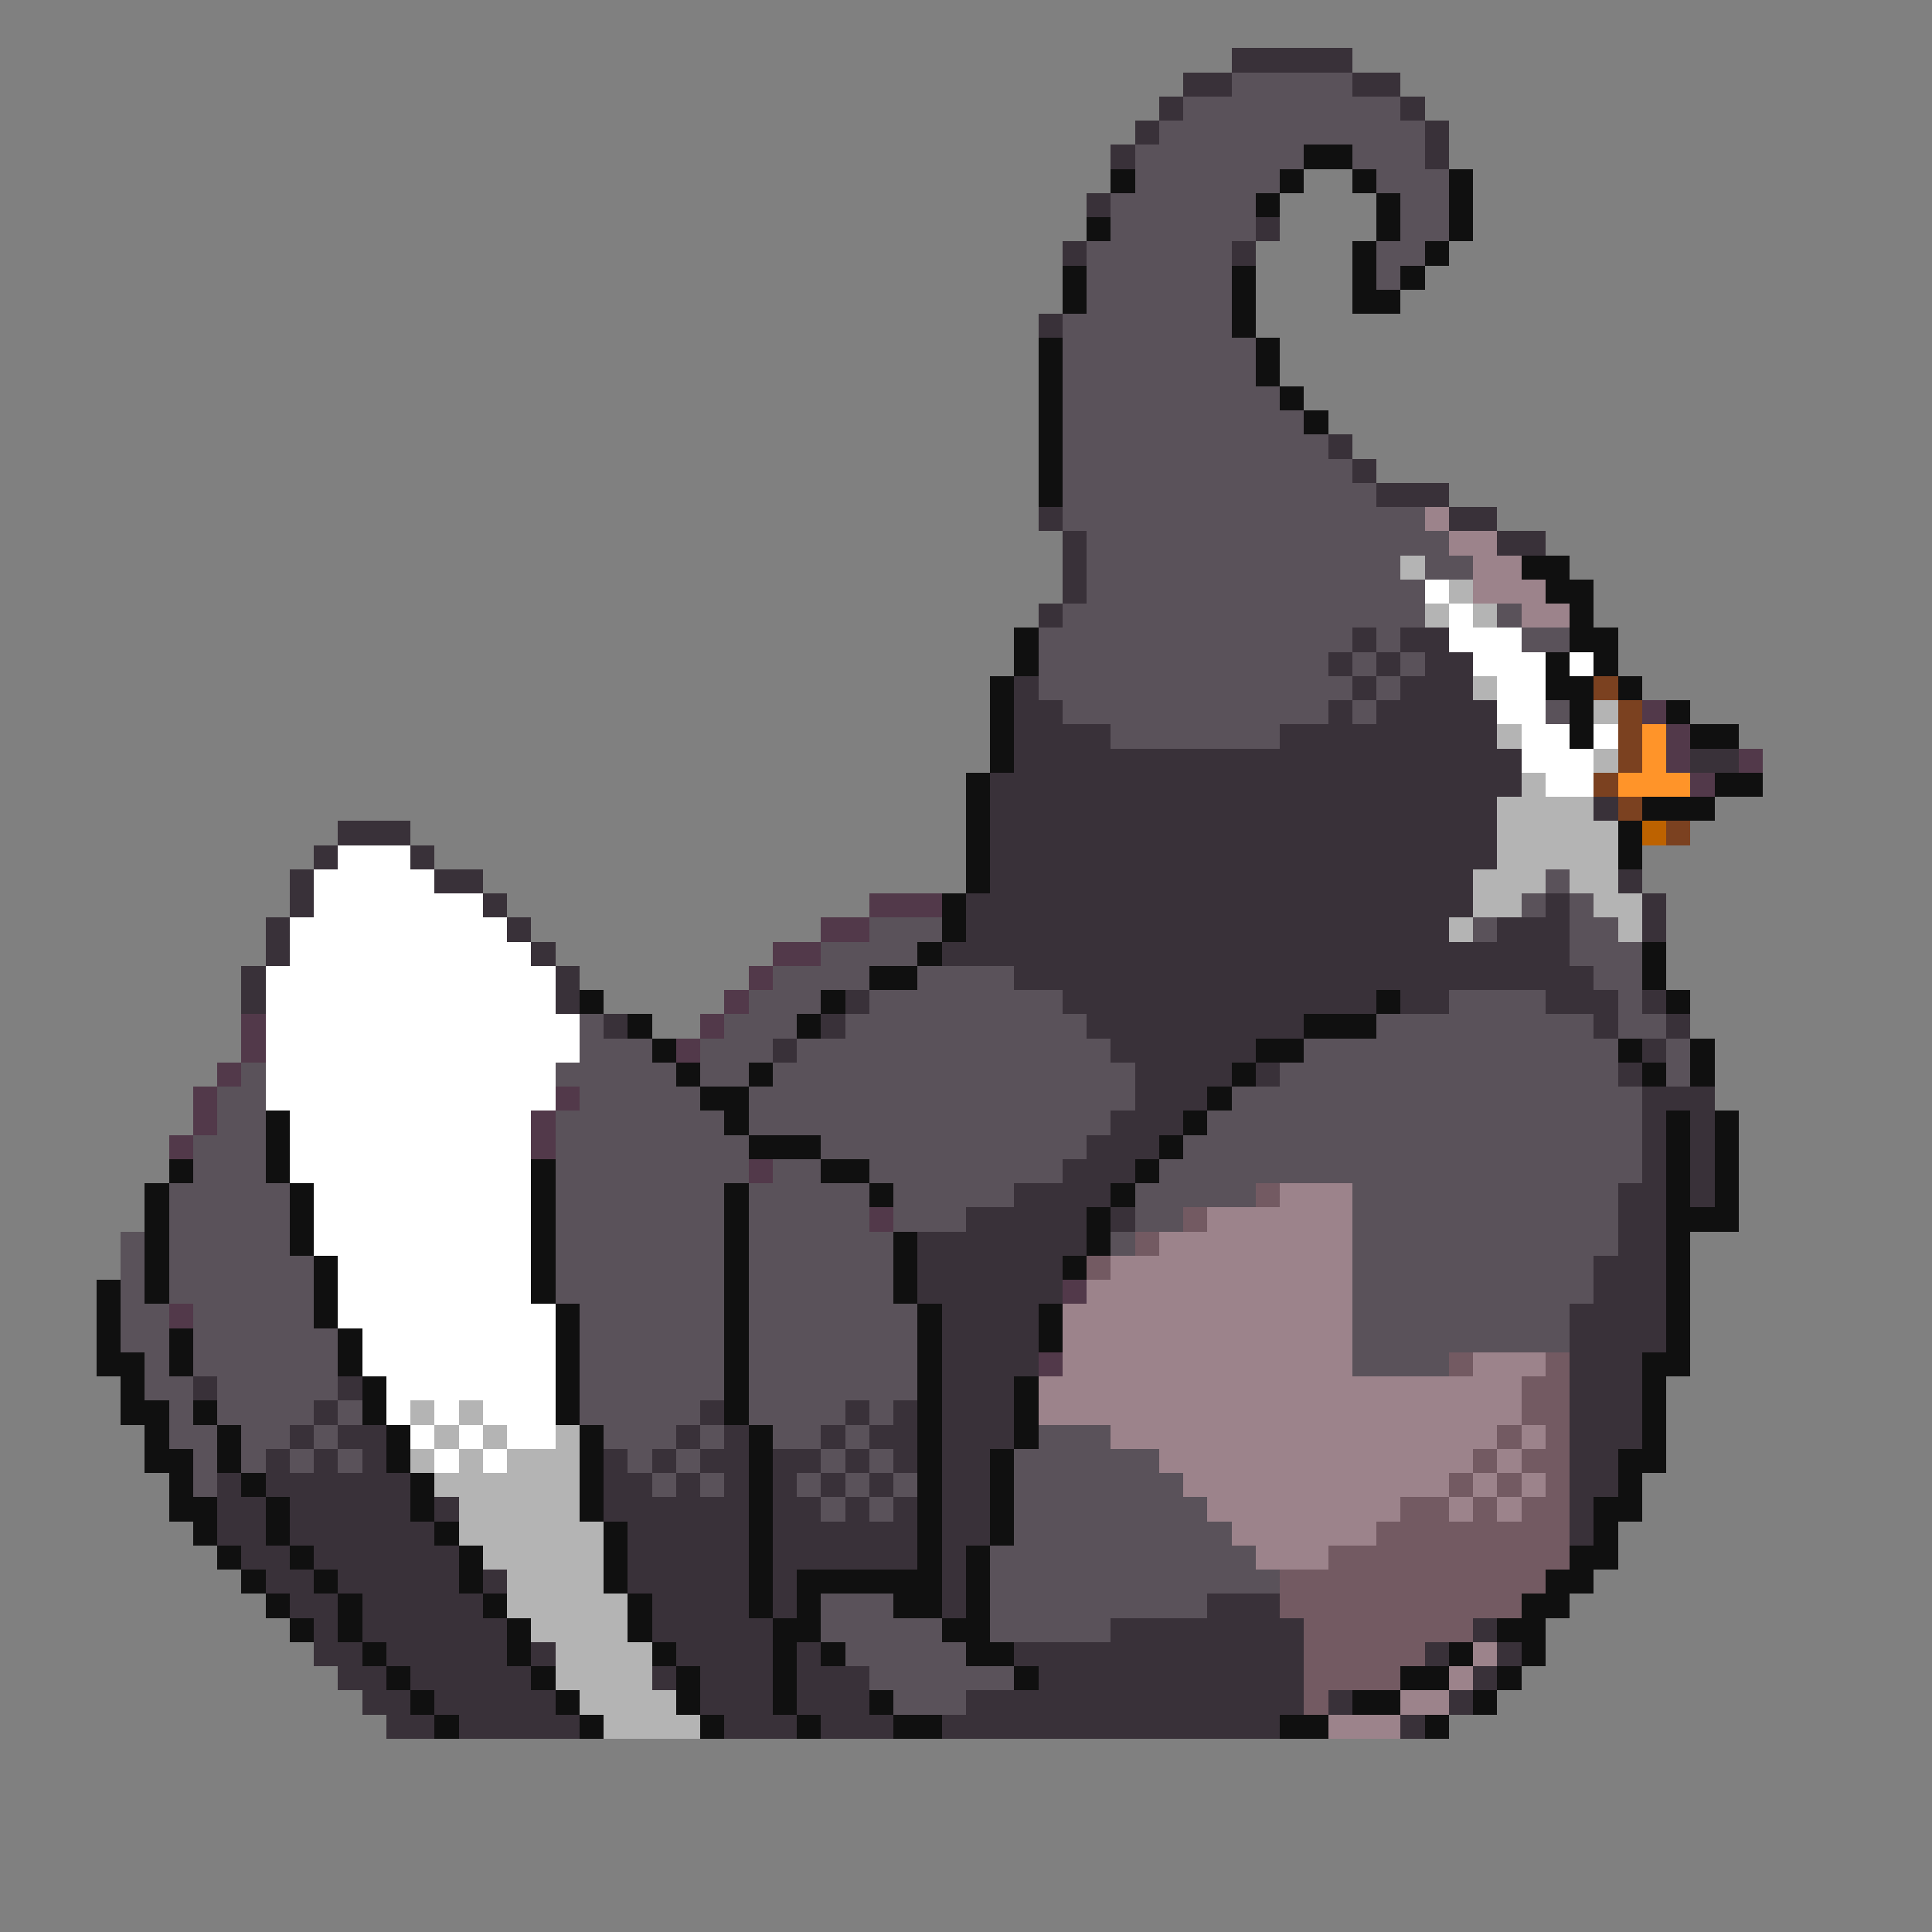 <svg xmlns="http://www.w3.org/2000/svg" viewBox="0 -0.5 80 80" shape-rendering="crispEdges">
<rect x="0" y="-0.5" width="80" height="80" fill="#808080" stroke="none"/>
<path stroke="#393139" d="M51 2h5M49 3h2M56 3h2M48 4h1M58 4h1M47 5h1M59 5h1M46 6h1M59 6h1M45 8h1M52 9h1M44 10h1M51 10h1M43 13h1M55 18h1M56 19h1M57 20h3M43 21h1M60 21h2M44 22h1M62 22h2M44 23h1M44 24h1M43 25h1M56 26h1M58 26h2M55 27h1M57 27h1M59 27h2M42 28h1M56 28h1M58 28h3M42 29h2M55 29h1M57 29h5M42 30h4M53 30h9M42 31h21M70 31h2M41 32h22M41 33h21M66 33h1M14 34h3M41 34h21M13 35h1M17 35h1M41 35h21M12 36h1M18 36h2M41 36h20M67 36h1M12 37h1M20 37h1M40 37h21M64 37h1M68 37h1M11 38h1M21 38h1M40 38h20M62 38h3M68 38h1M11 39h1M22 39h1M39 39h26M10 40h1M23 40h1M42 40h24M10 41h1M23 41h1M35 41h1M44 41h13M58 41h2M64 41h3M68 41h1M25 42h1M34 42h1M45 42h9M66 42h1M69 42h1M32 43h1M46 43h6M68 43h1M47 44h4M52 44h1M67 44h1M47 45h3M68 45h3M46 46h3M68 46h1M70 46h1M45 47h3M68 47h1M70 47h1M44 48h3M68 48h1M70 48h1M42 49h4M67 49h2M70 49h1M40 50h5M46 50h1M67 50h2M38 51h7M67 51h2M38 52h6M66 52h3M38 53h6M66 53h3M39 54h4M65 54h4M39 55h4M65 55h4M39 56h4M65 56h3M8 57h1M14 57h1M39 57h3M65 57h3M13 58h1M29 58h1M35 58h1M37 58h1M39 58h3M65 58h3M12 59h1M14 59h2M28 59h1M30 59h1M34 59h1M36 59h2M39 59h3M65 59h3M11 60h1M13 60h1M15 60h1M25 60h1M27 60h1M29 60h2M32 60h2M35 60h1M37 60h1M39 60h2M65 60h2M9 61h1M11 61h6M25 61h2M28 61h1M30 61h1M32 61h1M34 61h1M36 61h1M39 61h2M65 61h2M9 62h2M12 62h5M18 62h1M25 62h6M32 62h2M35 62h1M37 62h1M39 62h2M65 62h1M9 63h2M12 63h6M26 63h5M32 63h6M39 63h2M65 63h1M10 64h2M13 64h6M26 64h5M32 64h6M39 64h1M11 65h2M14 65h5M20 65h1M26 65h5M32 65h1M39 65h1M12 66h2M15 66h5M27 66h4M32 66h1M39 66h1M50 66h3M13 67h1M15 67h6M27 67h5M46 67h8M61 67h1M13 68h2M16 68h5M22 68h1M28 68h4M33 68h1M42 68h12M59 68h1M62 68h1M14 69h2M17 69h5M27 69h1M29 69h3M33 69h3M43 69h11M61 69h1M15 70h2M18 70h5M29 70h3M33 70h3M40 70h14M55 70h1M60 70h1M16 71h2M19 71h5M30 71h3M34 71h3M39 71h14M58 71h1" />
<path stroke="#5a525a" d="M51 3h5M49 4h9M48 5h11M47 6h7M56 6h3M47 7h6M57 7h3M46 8h6M58 8h2M46 9h6M58 9h2M45 10h6M57 10h2M45 11h6M57 11h1M45 12h6M44 13h7M44 14h8M44 15h8M44 16h9M44 17h10M44 18h11M44 19h12M44 20h13M44 21h15M45 22h15M45 23h13M59 23h2M45 24h14M44 25h15M62 25h1M43 26h13M57 26h1M63 26h2M43 27h12M56 27h1M58 27h1M43 28h13M57 28h1M44 29h11M56 29h1M64 29h1M46 30h7M64 36h1M63 37h1M65 37h1M36 38h3M61 38h1M65 38h2M34 39h4M65 39h3M32 40h4M38 40h4M66 40h2M31 41h3M36 41h8M60 41h4M67 41h1M24 42h1M30 42h3M35 42h10M57 42h9M67 42h2M24 43h3M29 43h3M33 43h13M54 43h13M69 43h1M10 44h1M23 44h5M29 44h2M32 44h15M53 44h14M69 44h1M9 45h2M24 45h5M31 45h16M51 45h17M9 46h2M23 46h7M31 46h15M50 46h18M8 47h3M23 47h8M34 47h11M49 47h19M8 48h3M23 48h8M32 48h2M36 48h8M48 48h20M7 49h5M23 49h7M31 49h5M37 49h5M47 49h5M56 49h11M7 50h5M23 50h7M31 50h5M37 50h3M47 50h2M56 50h11M5 51h1M7 51h5M23 51h7M31 51h6M46 51h1M56 51h11M5 52h1M7 52h6M23 52h7M31 52h6M56 52h10M5 53h1M7 53h6M23 53h7M31 53h6M56 53h10M5 54h2M8 54h5M24 54h6M31 54h7M56 54h9M5 55h2M8 55h6M24 55h6M31 55h7M56 55h9M6 56h1M8 56h6M24 56h6M31 56h7M56 56h4M6 57h2M9 57h5M24 57h6M31 57h7M7 58h1M9 58h4M14 58h1M24 58h5M31 58h4M36 58h1M7 59h2M10 59h2M13 59h1M25 59h3M29 59h1M32 59h2M35 59h1M43 59h3M8 60h1M10 60h1M12 60h1M14 60h1M26 60h1M28 60h1M34 60h1M36 60h1M42 60h6M8 61h1M27 61h1M29 61h1M33 61h1M35 61h1M37 61h1M42 61h7M34 62h1M36 62h1M42 62h8M42 63h9M41 64h11M41 65h12M34 66h3M41 66h9M34 67h5M41 67h5M35 68h5M36 69h6M37 70h3" />
<path stroke="#101010" d="M54 6h2M46 7h1M53 7h1M56 7h1M60 7h1M52 8h1M57 8h1M60 8h1M45 9h1M57 9h1M60 9h1M56 10h1M59 10h1M44 11h1M51 11h1M56 11h1M58 11h1M44 12h1M51 12h1M56 12h2M51 13h1M43 14h1M52 14h1M43 15h1M52 15h1M43 16h1M53 16h1M43 17h1M54 17h1M43 18h1M43 19h1M43 20h1M63 23h2M64 24h2M65 25h1M42 26h1M65 26h2M42 27h1M64 27h1M66 27h1M41 28h1M64 28h2M67 28h1M41 29h1M65 29h1M69 29h1M41 30h1M65 30h1M70 30h2M41 31h1M40 32h1M71 32h2M40 33h1M68 33h3M40 34h1M67 34h1M40 35h1M67 35h1M40 36h1M39 37h1M39 38h1M38 39h1M68 39h1M36 40h2M68 40h1M24 41h1M34 41h1M57 41h1M69 41h1M26 42h1M33 42h1M54 42h3M27 43h1M52 43h2M67 43h1M70 43h1M28 44h1M31 44h1M51 44h1M68 44h1M70 44h1M29 45h2M50 45h1M11 46h1M30 46h1M49 46h1M69 46h1M71 46h1M11 47h1M31 47h3M48 47h1M69 47h1M71 47h1M7 48h1M11 48h1M22 48h1M34 48h2M47 48h1M69 48h1M71 48h1M6 49h1M12 49h1M22 49h1M30 49h1M36 49h1M46 49h1M69 49h1M71 49h1M6 50h1M12 50h1M22 50h1M30 50h1M45 50h1M69 50h3M6 51h1M12 51h1M22 51h1M30 51h1M37 51h1M45 51h1M69 51h1M6 52h1M13 52h1M22 52h1M30 52h1M37 52h1M44 52h1M69 52h1M4 53h1M6 53h1M13 53h1M22 53h1M30 53h1M37 53h1M69 53h1M4 54h1M13 54h1M23 54h1M30 54h1M38 54h1M43 54h1M69 54h1M4 55h1M7 55h1M14 55h1M23 55h1M30 55h1M38 55h1M43 55h1M69 55h1M4 56h2M7 56h1M14 56h1M23 56h1M30 56h1M38 56h1M68 56h2M5 57h1M15 57h1M23 57h1M30 57h1M38 57h1M42 57h1M68 57h1M5 58h2M8 58h1M15 58h1M23 58h1M30 58h1M38 58h1M42 58h1M68 58h1M6 59h1M9 59h1M16 59h1M24 59h1M31 59h1M38 59h1M42 59h1M68 59h1M6 60h2M9 60h1M16 60h1M24 60h1M31 60h1M38 60h1M41 60h1M67 60h2M7 61h1M10 61h1M17 61h1M24 61h1M31 61h1M38 61h1M41 61h1M67 61h1M7 62h2M11 62h1M17 62h1M24 62h1M31 62h1M38 62h1M41 62h1M66 62h2M8 63h1M11 63h1M18 63h1M25 63h1M31 63h1M38 63h1M41 63h1M66 63h1M9 64h1M12 64h1M19 64h1M25 64h1M31 64h1M38 64h1M40 64h1M65 64h2M10 65h1M13 65h1M19 65h1M25 65h1M31 65h1M33 65h6M40 65h1M64 65h2M11 66h1M14 66h1M20 66h1M26 66h1M31 66h1M33 66h1M37 66h2M40 66h1M63 66h2M12 67h1M14 67h1M21 67h1M26 67h1M32 67h2M39 67h2M62 67h2M15 68h1M21 68h1M27 68h1M32 68h1M34 68h1M40 68h2M60 68h1M63 68h1M16 69h1M22 69h1M28 69h1M32 69h1M42 69h1M58 69h2M62 69h1M17 70h1M23 70h1M28 70h1M32 70h1M36 70h1M56 70h2M61 70h1M18 71h1M24 71h1M29 71h1M33 71h1M37 71h2M53 71h2M59 71h1" />
<path stroke="#9c838b" d="M59 21h1M60 22h2M61 23h2M61 24h3M63 25h2M53 49h3M50 50h6M48 51h8M46 52h10M45 53h11M44 54h12M44 55h12M44 56h12M61 56h3M43 57h20M43 58h20M46 59h16M63 59h1M48 60h13M62 60h1M49 61h11M61 61h1M63 61h1M50 62h8M60 62h1M62 62h1M51 63h6M52 64h3M61 68h1M60 69h1M58 70h2M55 71h3" />
<path stroke="#b4b4b4" d="M58 23h1M60 24h1M59 25h1M61 25h1M61 28h1M66 29h1M62 30h1M66 31h1M63 32h1M62 33h4M62 34h5M62 35h5M61 36h3M65 36h2M61 37h2M66 37h2M60 38h1M67 38h1M17 58h1M19 58h1M18 59h1M20 59h1M23 59h1M17 60h1M19 60h1M21 60h3M18 61h6M19 62h5M19 63h6M20 64h5M21 65h4M21 66h5M22 67h4M23 68h4M23 69h4M24 70h4M25 71h4" />
<path stroke="#ffffff" d="M59 24h1M60 25h1M60 26h3M61 27h3M65 27h1M62 28h2M62 29h2M63 30h2M66 30h1M63 31h3M64 32h2M14 35h3M13 36h5M13 37h7M12 38h9M12 39h10M11 40h12M11 41h12M11 42h13M11 43h13M11 44h12M11 45h12M12 46h10M12 47h10M12 48h10M13 49h9M13 50h9M13 51h9M14 52h8M14 53h8M14 54h9M15 55h8M15 56h8M16 57h7M16 58h1M18 58h1M20 58h3M17 59h1M19 59h1M21 59h2M18 60h1M20 60h1" />
<path stroke="#7b4120" d="M66 28h1M67 29h1M67 30h1M67 31h1M66 32h1M67 33h1M69 34h1" />
<path stroke="#52394a" d="M68 29h1M69 30h1M69 31h1M72 31h1M70 32h1M36 37h3M34 38h2M32 39h2M31 40h1M30 41h1M10 42h1M29 42h1M10 43h1M28 43h1M9 44h1M8 45h1M23 45h1M8 46h1M22 46h1M7 47h1M22 47h1M31 48h1M36 50h1M44 53h1M7 54h1M43 56h1" />
<path stroke="#ff9429" d="M68 30h1M68 31h1M67 32h3" />
<path stroke="#bd6200" d="M68 34h1" />
<path stroke="#735a62" d="M52 49h1M49 50h1M47 51h1M45 52h1M60 56h1M64 56h1M63 57h2M63 58h2M62 59h1M64 59h1M61 60h1M63 60h2M60 61h1M62 61h1M64 61h1M58 62h2M61 62h1M63 62h2M57 63h8M55 64h10M53 65h11M53 66h10M54 67h7M54 68h5M54 69h4M54 70h1" />
</svg>